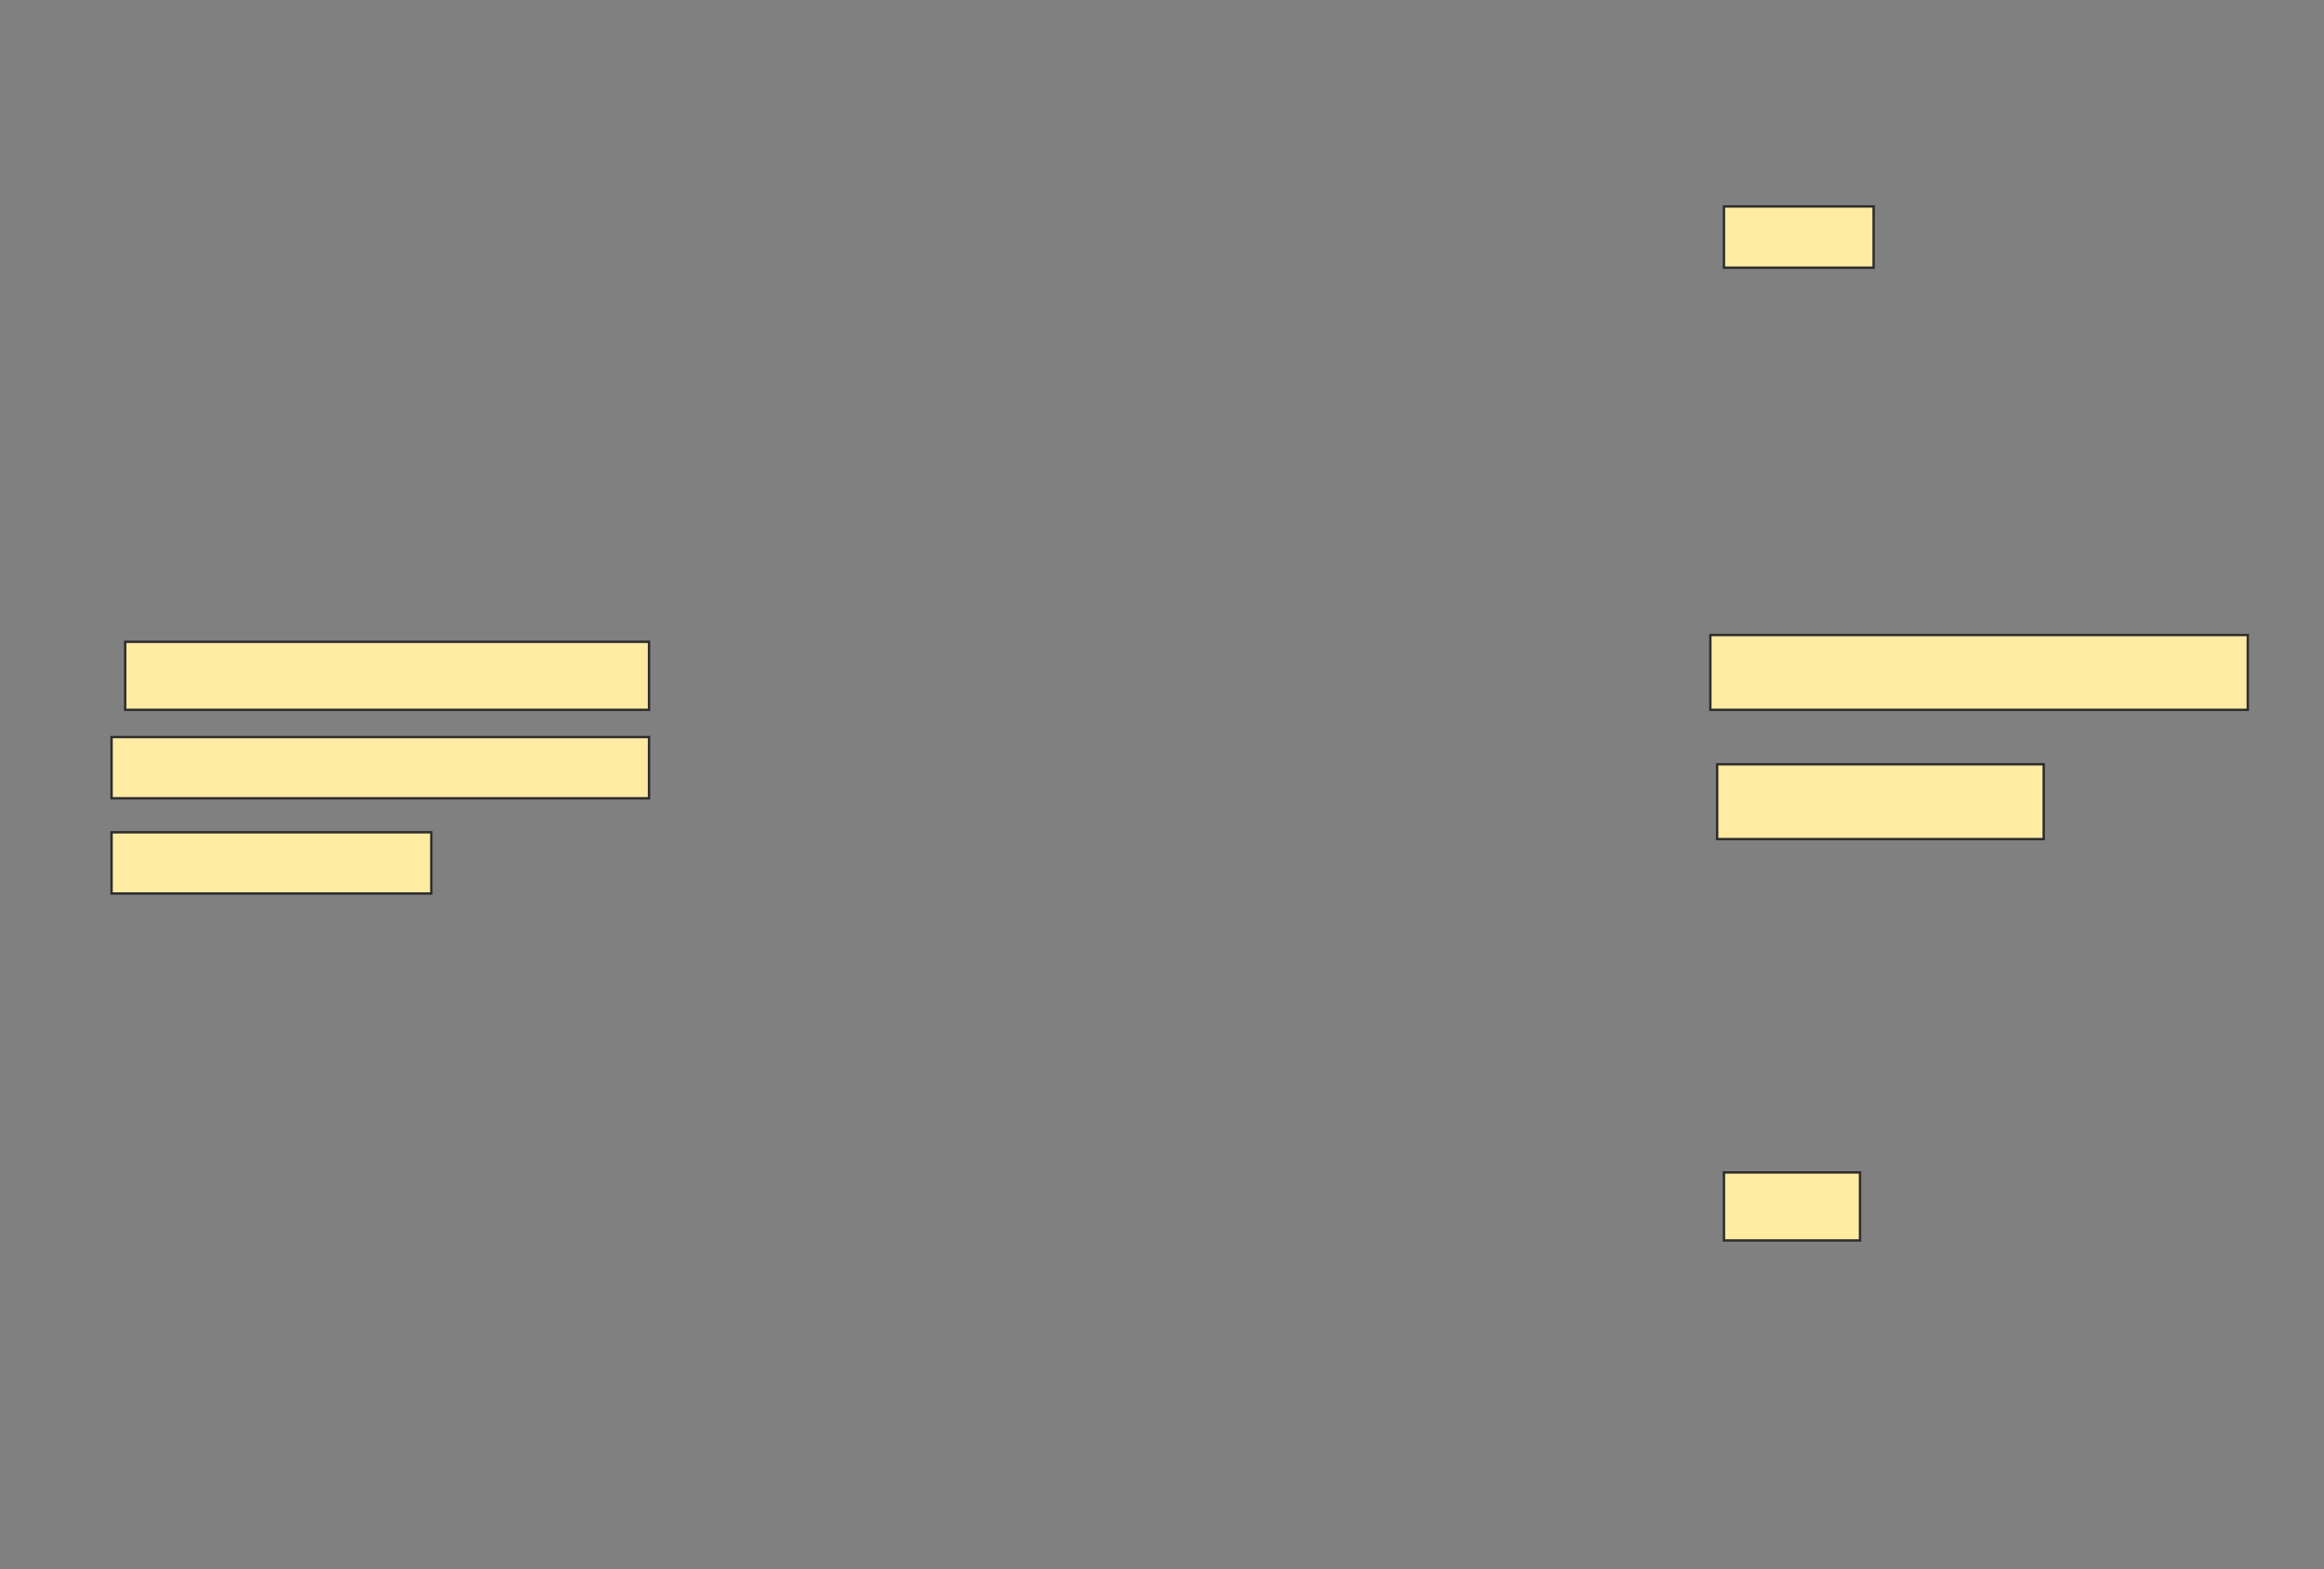 <svg height="659" width="976" xmlns="http://www.w3.org/2000/svg">
 <rect width="100%" height="100%" fill="#808080" stroke="none"/>
 <!-- Created with Image Occlusion Enhanced -->
 <g>
  <title>Labels</title>
 </g>
 <g>
  <title>Masks</title>
  <rect fill="#FFEBA2" height="25.714" id="afd16c42183a4d0a87d05b181c1af9dc-ao-1" stroke="#2D2D2D" width="62.857" x="724" y="86.714"/>
  <rect fill="#FFEBA2" height="28.571" id="afd16c42183a4d0a87d05b181c1af9dc-ao-2" stroke="#2D2D2D" width="220" x="52.571" y="269.571"/>
  <rect fill="#FFEBA2" height="31.429" id="afd16c42183a4d0a87d05b181c1af9dc-ao-3" stroke="#2D2D2D" width="225.714" x="718.286" y="266.714"/>
  <rect fill="#FFEBA2" height="25.714" id="afd16c42183a4d0a87d05b181c1af9dc-ao-4" stroke="#2D2D2D" width="225.714" x="46.857" y="309.571"/>
  <rect fill="#FFEBA2" height="31.429" id="afd16c42183a4d0a87d05b181c1af9dc-ao-5" stroke="#2D2D2D" width="137.143" x="721.143" y="321"/>
  <rect fill="#FFEBA2" height="25.714" id="afd16c42183a4d0a87d05b181c1af9dc-ao-6" stroke="#2D2D2D" width="134.286" x="46.857" y="349.571"/>
  
  <rect fill="#FFEBA2" height="28.571" id="afd16c42183a4d0a87d05b181c1af9dc-ao-8" stroke="#2D2D2D" width="57.143" x="724" y="492.429"/>
 </g>
</svg>